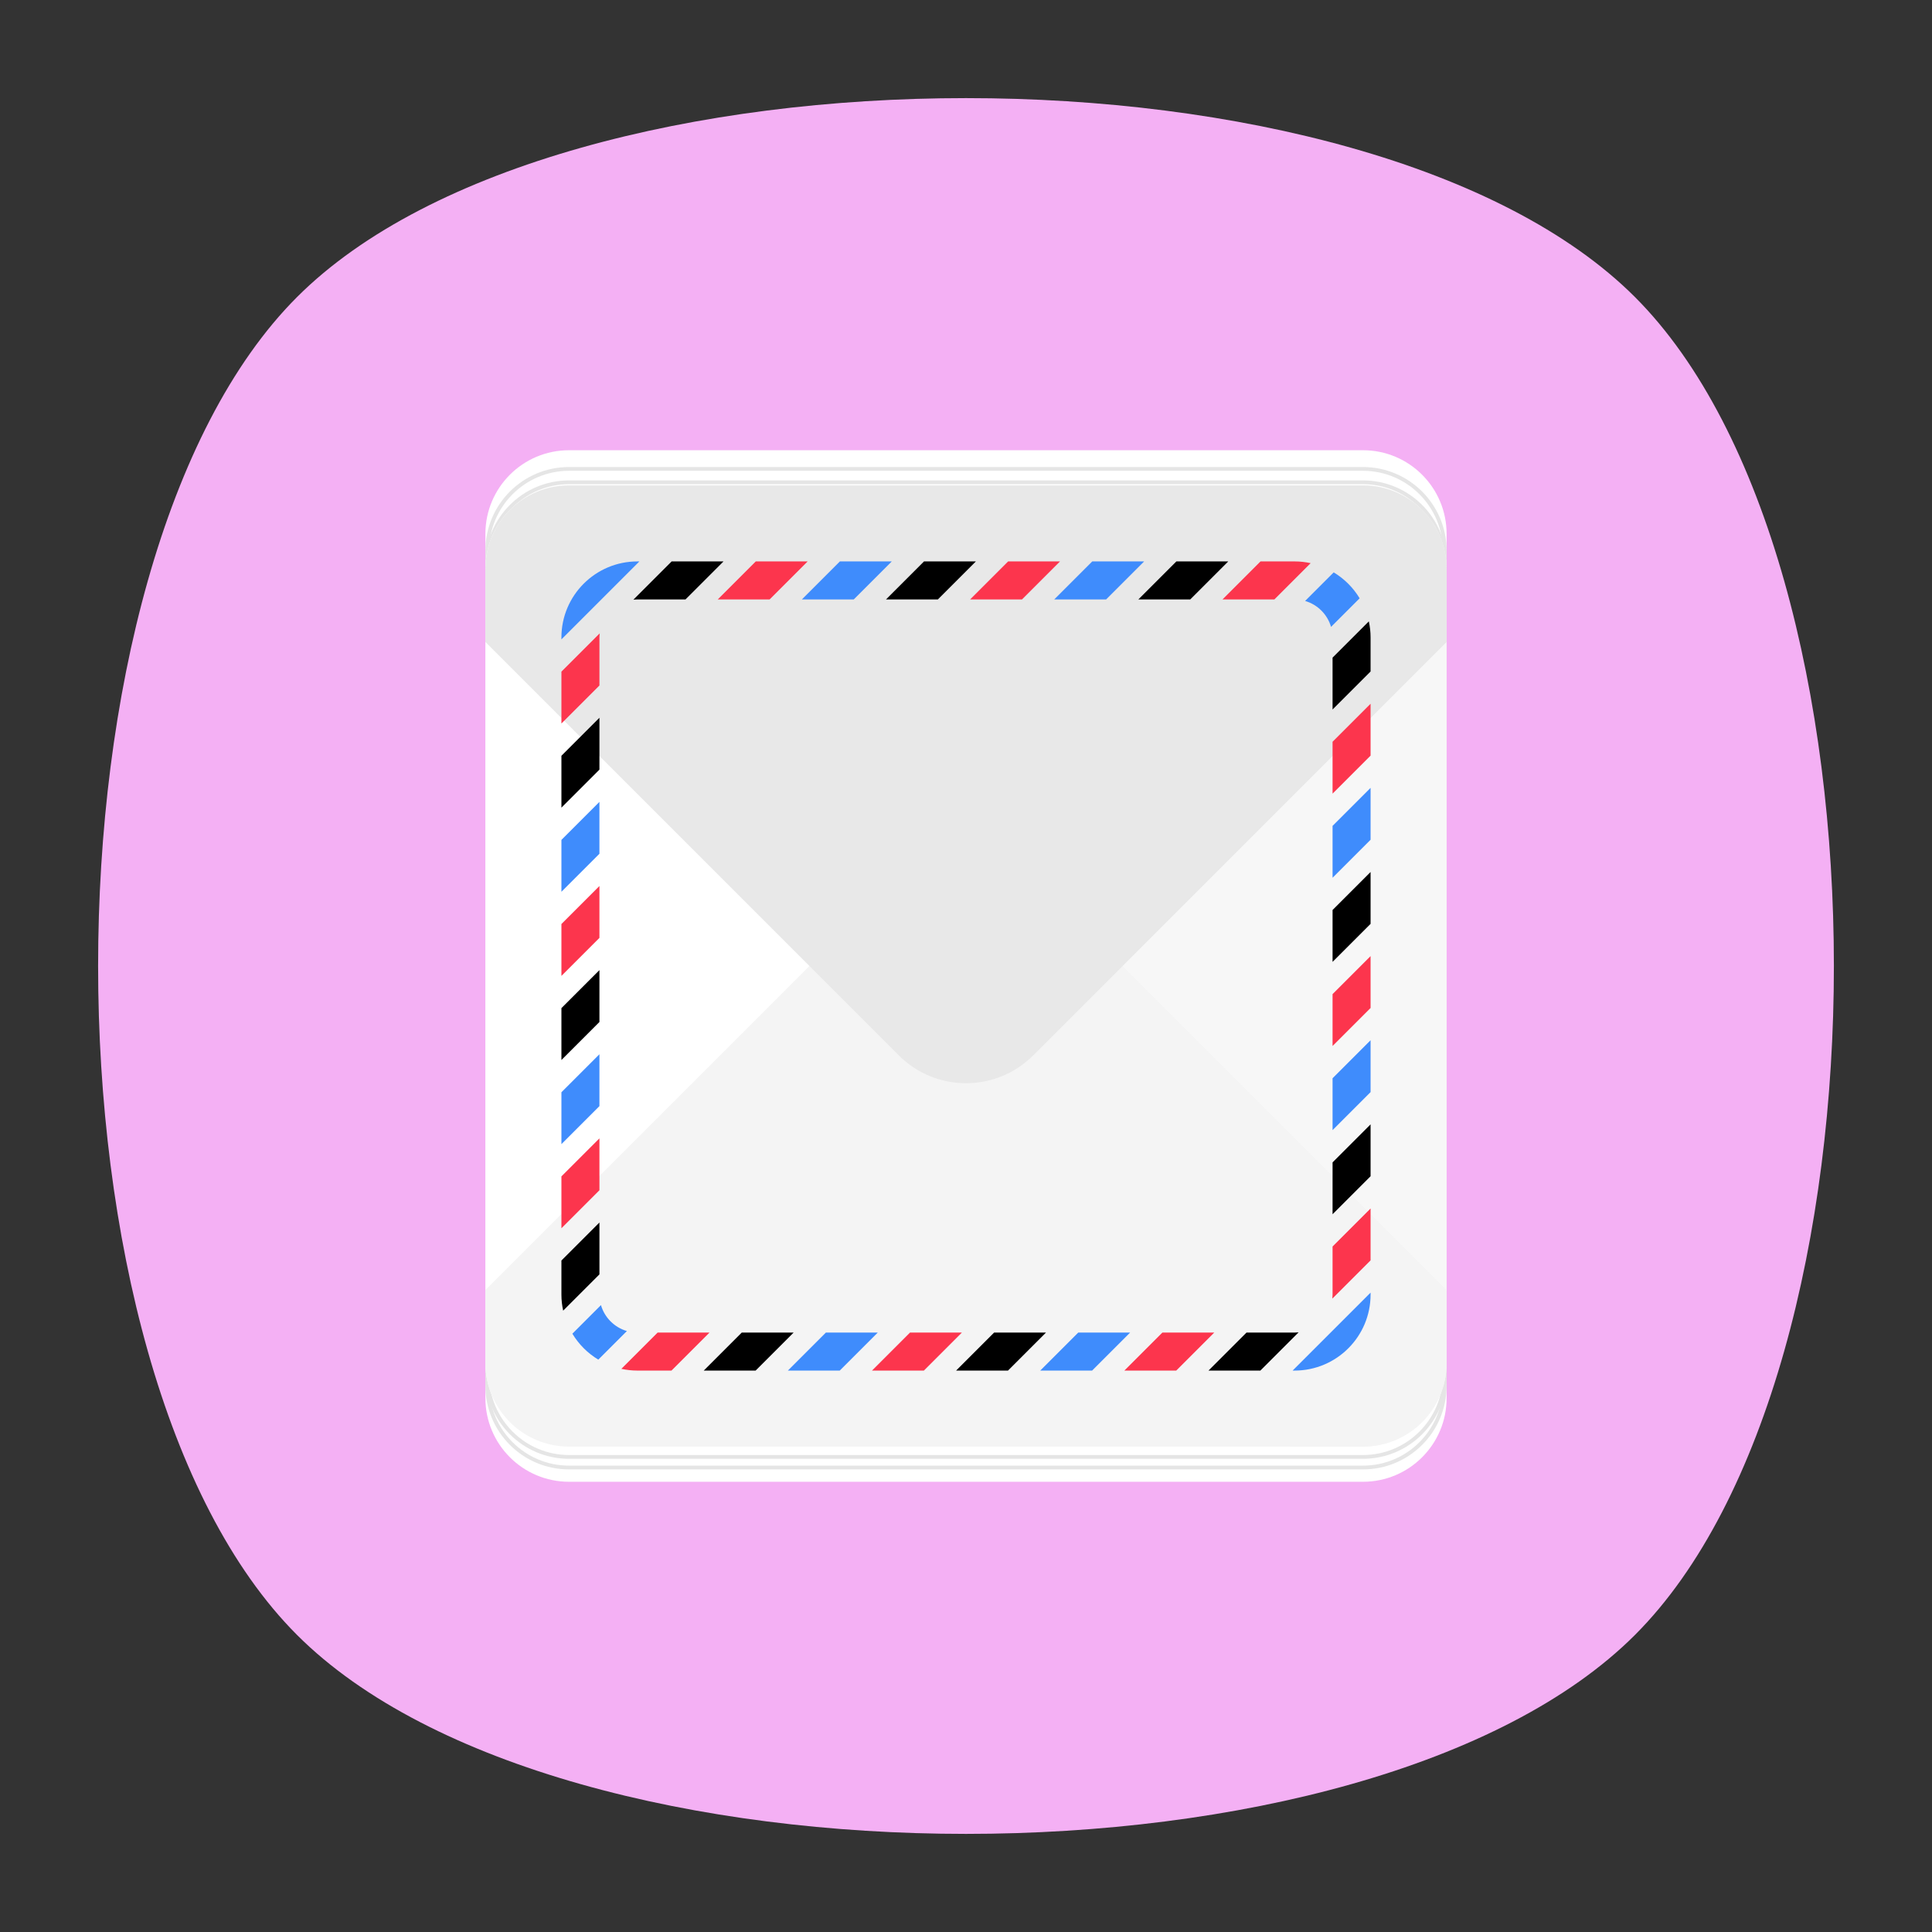 <?xml version="1.0" encoding="UTF-8" standalone="no"?>
<svg
   xmlns:dc="http://purl.org/dc/elements/1.1/"
   xmlns:cc="http://creativecommons.org/ns#"
   xmlns:rdf="http://www.w3.org/1999/02/22-rdf-syntax-ns#"
   xmlns:svg="http://www.w3.org/2000/svg"
   xmlns="http://www.w3.org/2000/svg"
   viewBox="0 0 640 640"
   height="640"
   width="640"
   xml:space="preserve"
   version="1.1"
   id="svg2"><rect x="0" y="0" width="640" height="640" fill="#333333" stroke="none"/><defs
     id="defs6"><clipPath
       id="clipPath16"
       clipPathUnits="userSpaceOnUse"><path
         id="path18"
         d="M 0,512 512,512 512,0 0,0 0,512 Z" /></clipPath><clipPath
       id="clipPath24"
       clipPathUnits="userSpaceOnUse"><path
         id="path26"
         d="m 18.275,493.744 475.45,0 0,-475.488 -475.45,0 0,475.488 z" /></clipPath><clipPath
       id="clipPath28"
       clipPathUnits="userSpaceOnUse"><path
         id="path30"
         d="m 18.275,493.744 475.45,0 0,-475.488 -475.45,0 0,475.488 z" /></clipPath><clipPath
       id="clipPath32"
       clipPathUnits="userSpaceOnUse"><path
         id="path34"
         d="m 18.325,493.744 475.4,0 0,-475.488 -475.4,0 0,475.488 z" /></clipPath><clipPath
       id="clipPath36"
       clipPathUnits="userSpaceOnUse"><path
         id="path38"
         d="M 448.99,63.029 C 389.293,3.332 122.807,3.332 63.11,63.029 3.413,122.726 3.413,389.312 63.01,449.009 c 59.597,59.696 326.283,59.596 385.98,0 59.697,-59.597 59.597,-326.283 0,-385.98" /></clipPath><radialGradient
       id="radialGradient44"
       spreadMethod="pad"
       gradientTransform="matrix(237.722,0,0,237.722,256.025,256)"
       gradientUnits="userSpaceOnUse"
       r="1"
       cy="0"
       cx="0"
       fy="0"
       fx="0"><stop
         id="stop46"
         offset="0"
         style="stop-opacity:1;stop-color:#ffffff" /><stop
         id="stop48"
         offset="0.859"
         style="stop-opacity:0.141;stop-color:#ffffff" /><stop
         id="stop50"
         offset="1"
         style="stop-opacity:0;stop-color:#ffffff" /></radialGradient><mask
       id="mask52"
       height="1"
       width="1"
       y="0"
       x="0"
       maskUnits="userSpaceOnUse"><g
         id="g54"><g
           id="g56"><g
             id="g58"><g
               id="g60"><path
                 id="path62"
                 style="fill:url(#radialGradient44);stroke:none"
                 d="m -32768,32767 65535,0 0,-65535 -65535,0 0,65535 z" /></g></g></g></g></mask><radialGradient
       id="radialGradient64"
       spreadMethod="pad"
       gradientTransform="matrix(237.722,0,0,237.722,256.025,256)"
       gradientUnits="userSpaceOnUse"
       r="1"
       cy="0"
       cx="0"
       fy="0"
       fx="0"><stop
         id="stop66"
         offset="0"
         style="stop-opacity:1;stop-color:#010101" /><stop
         id="stop68"
         offset="0.859"
         style="stop-opacity:1;stop-color:#010101" /><stop
         id="stop70"
         offset="1"
         style="stop-opacity:1;stop-color:#010101" /></radialGradient><clipPath
       id="clipPath72"
       clipPathUnits="userSpaceOnUse"><path
         id="path74"
         d="m 18.325,493.744 475.4,0 0,-475.488 -475.4,0 0,475.488 z" /></clipPath><clipPath
       id="clipPath76"
       clipPathUnits="userSpaceOnUse"><path
         id="path78"
         d="M 448.99,63.029 C 389.293,3.332 122.807,3.332 63.11,63.029 3.413,122.726 3.413,389.312 63.01,449.009 c 59.597,59.696 326.283,59.596 385.98,0 59.697,-59.597 59.597,-326.283 0,-385.98" /></clipPath><radialGradient
       id="radialGradient84"
       spreadMethod="pad"
       gradientTransform="matrix(188.255,188.361,-130.359,130.279,256.025,256.044)"
       gradientUnits="userSpaceOnUse"
       r="1"
       cy="0"
       cx="0"
       fy="0"
       fx="0"><stop
         id="stop86"
         offset="0"
         style="stop-opacity:1;stop-color:#ffffff" /><stop
         id="stop88"
         offset="0.859"
         style="stop-opacity:0.141;stop-color:#ffffff" /><stop
         id="stop90"
         offset="1"
         style="stop-opacity:0;stop-color:#ffffff" /></radialGradient><mask
       id="mask92"
       height="1"
       width="1"
       y="0"
       x="0"
       maskUnits="userSpaceOnUse"><g
         id="g94"><g
           id="g96"><g
             id="g98"><g
               id="g100"><path
                 id="path102"
                 style="fill:url(#radialGradient84);stroke:none"
                 d="m -32768,32767 65535,0 0,-65535 -65535,0 0,65535 z" /></g></g></g></g></mask><radialGradient
       id="radialGradient104"
       spreadMethod="pad"
       gradientTransform="matrix(188.255,188.361,-130.359,130.279,256.025,256.044)"
       gradientUnits="userSpaceOnUse"
       r="1"
       cy="0"
       cx="0"
       fy="0"
       fx="0"><stop
         id="stop106"
         offset="0"
         style="stop-opacity:1;stop-color:#010101" /><stop
         id="stop108"
         offset="0.859"
         style="stop-opacity:1;stop-color:#010101" /><stop
         id="stop110"
         offset="1"
         style="stop-opacity:1;stop-color:#010101" /></radialGradient><clipPath
       id="clipPath112"
       clipPathUnits="userSpaceOnUse"><path
         id="path114"
         d="m 18.275,493.694 475.387,0 0,-475.438 -475.387,0 0,475.438 z" /></clipPath><clipPath
       id="clipPath116"
       clipPathUnits="userSpaceOnUse"><path
         id="path118"
         d="m 63.01,63.029 c 59.697,-59.697 326.183,-59.697 385.88,0 59.697,59.697 59.697,326.183 0,385.88 -59.697,59.696 -326.183,59.696 -385.88,0.1 -59.697,-59.597 -59.597,-326.283 0,-385.98" /></clipPath><radialGradient
       id="radialGradient124"
       spreadMethod="pad"
       gradientTransform="matrix(-188.288,188.394,130.382,130.302,255.925,255.994)"
       gradientUnits="userSpaceOnUse"
       r="1"
       cy="0"
       cx="0"
       fy="0"
       fx="0"><stop
         id="stop126"
         offset="0"
         style="stop-opacity:1;stop-color:#ffffff" /><stop
         id="stop128"
         offset="0.859"
         style="stop-opacity:0.141;stop-color:#ffffff" /><stop
         id="stop130"
         offset="1"
         style="stop-opacity:0;stop-color:#ffffff" /></radialGradient><mask
       id="mask132"
       height="1"
       width="1"
       y="0"
       x="0"
       maskUnits="userSpaceOnUse"><g
         id="g134"><g
           id="g136"><g
             id="g138"><g
               id="g140"><path
                 id="path142"
                 style="fill:url(#radialGradient124);stroke:none"
                 d="m -32768,32767 65535,0 0,-65535 -65535,0 0,65535 z" /></g></g></g></g></mask><radialGradient
       id="radialGradient144"
       spreadMethod="pad"
       gradientTransform="matrix(-188.288,188.394,130.382,130.302,255.925,255.994)"
       gradientUnits="userSpaceOnUse"
       r="1"
       cy="0"
       cx="0"
       fy="0"
       fx="0"><stop
         id="stop146"
         offset="0"
         style="stop-opacity:1;stop-color:#010101" /><stop
         id="stop148"
         offset="0.859"
         style="stop-opacity:1;stop-color:#010101" /><stop
         id="stop150"
         offset="1"
         style="stop-opacity:1;stop-color:#010101" /></radialGradient></defs><g
     transform="matrix(1.25,0,0,-1.25,0,640)"
     id="g10"><g
       id="g12"><g
         clip-path="url(#clipPath16)"
         id="g14"><g
           id="g20"><g
             id="g22" /><g
             id="g152"><g
               id="g154"
               clip-path="url(#clipPath24)"><g
                 id="g156"><g
                   id="g158" /><g
                   id="g160"><g
                     id="g162"
                     clip-path="url(#clipPath28)"><g
                       id="g164"><g
                         id="g166" /><g
                         id="g168"><g
                           style="opacity:0.4"
                           id="g170"
                           clip-path="url(#clipPath32)"><g
                             id="g172"><g
                               id="g174"
                               clip-path="url(#clipPath36)"><g
                                 id="g176"><g
                                   id="g178" /><g
                                   id="g180"
                                   mask="url(#mask52)"><g
                                   id="g182"><path
                                   id="path184"
                                   style="fill:url(#radialGradient64);stroke:none"
                                   d="M 448.99,63.029 C 389.293,3.332 122.807,3.332 63.11,63.029 3.413,122.726 3.413,389.312 63.01,449.009 c 59.597,59.696 326.283,59.596 385.98,0 59.697,-59.597 59.597,-326.283 0,-385.98" /></g></g></g></g></g></g></g></g><g
                       id="g186"><g
                         id="g188" /><g
                         id="g190"><g
                           style="opacity:0.4"
                           id="g192"
                           clip-path="url(#clipPath72)"><g
                             id="g194"><g
                               id="g196"
                               clip-path="url(#clipPath76)"><g
                                 id="g198"><g
                                   id="g200" /><g
                                   id="g202"
                                   mask="url(#mask92)"><g
                                   id="g204"><path
                                   id="path206"
                                   style="fill:url(#radialGradient104);stroke:none"
                                   d="M 448.99,63.029 C 389.293,3.332 122.807,3.332 63.11,63.029 3.413,122.726 3.413,389.312 63.01,449.009 c 59.597,59.696 326.283,59.596 385.98,0 59.697,-59.597 59.597,-326.283 0,-385.98" /></g></g></g></g></g></g></g></g><g
                       id="g208"><g
                         id="g210" /><g
                         id="g212"><g
                           style="opacity:0.4"
                           id="g214"
                           clip-path="url(#clipPath112)"><g
                             id="g216"><g
                               id="g218"
                               clip-path="url(#clipPath116)"><g
                                 id="g220"><g
                                   id="g222" /><g
                                   id="g224"
                                   mask="url(#mask132)"><g
                                   id="g226"><path
                                   id="path228"
                                   style="fill:url(#radialGradient144);stroke:none"
                                   d="m 63.01,63.029 c 59.697,-59.697 326.183,-59.697 385.88,0 59.697,59.697 59.697,326.183 0,385.88 -59.697,59.696 -326.183,59.696 -385.88,0.1 -59.697,-59.597 -59.597,-326.283 0,-385.98" /></g></g></g></g></g></g></g></g></g></g></g></g></g></g><g
           transform="translate(433.279,433.279)"
           id="g230"><path
             id="path232"
             style="fill:#f4b0f4;fill-opacity:1;fill-rule:nonzero;stroke:none"
             d="m 0,0 c -70.294,70.294 -284.264,70.294 -354.558,0 -70.294,-70.294 -70.294,-284.264 0,-354.558 70.294,-70.294 284.264,-70.294 354.558,0 C 70.294,-284.264 70.295,-70.294 0,0" /></g><g
           transform="translate(361.203,374.044)"
           id="g234"><path
             id="path236"
             style="fill:#ffffff;fill-opacity:1;fill-rule:nonzero;stroke:none"
             d="m 0,0 -19.334,0 -171.737,0 -19.334,0 c -12.24,0 -22.162,-9.922 -22.162,-22.162 l 0,-19.334 0,-171.737 0,-19.334 c 0,-12.24 9.922,-22.162 22.162,-22.162 l 19.334,0 171.737,0 19.334,0 c 12.24,0 22.162,9.922 22.162,22.162 l 0,19.334 0,171.737 0,19.334 C 22.162,-9.922 12.24,0 0,0" /></g><g
           transform="translate(150.797,137.956)"
           id="g238"><path
             id="path240"
             style="fill:#ffffff;fill-opacity:1;fill-rule:nonzero;stroke:none"
             d="m 0,0 19.334,0 171.737,0 19.334,0 c 12.24,0 22.162,9.922 22.162,22.162 l 0,19.334 0,171.737 0,19.334 c 0,12.24 -9.922,22.162 -22.162,22.162 l -19.334,0 -171.737,0 -19.334,0 c -12.24,0 -22.162,-9.922 -22.162,-22.162 l 0,-19.334 0,-171.737 0,-19.334 C -22.162,9.922 -12.24,0 0,0" /></g><g
           transform="translate(361.203,377.32)"
           id="g242"><path
             id="path244"
             style="fill:#e5e5e5;fill-opacity:1;fill-rule:nonzero;stroke:none"
             d="m 0,0 -19.334,0 -171.737,0 -19.334,0 c -12.24,0 -22.162,-9.922 -22.162,-22.162 l 0,-19.334 0,-171.737 0,-19.334 c 0,-12.24 9.922,-22.162 22.162,-22.162 l 19.334,0 171.737,0 19.334,0 c 12.24,0 22.162,9.922 22.162,22.162 l 0,19.334 0,171.737 0,19.334 C 22.162,-9.922 12.24,0 0,0 m 0,-1 c 11.669,0 21.162,-9.493 21.162,-21.162 l 0,-19.334 0,-171.737 0,-19.334 c 0,-11.669 -9.493,-21.162 -21.162,-21.162 l -19.334,0 -171.737,0 -19.334,0 c -11.669,0 -21.162,9.493 -21.162,21.162 l 0,19.334 0,171.737 0,19.334 c 0,11.669 9.493,21.162 21.162,21.162 l 19.334,0 171.737,0 L 0,-1" /></g><g
           transform="translate(361.203,380.131)"
           id="g246"><path
             id="path248"
             style="fill:#e5e5e5;fill-opacity:1;fill-rule:nonzero;stroke:none"
             d="m 0,0 -19.334,0 -171.737,0 -19.334,0 c -12.24,0 -22.162,-9.922 -22.162,-22.162 l 0,-19.334 0,-171.737 0,-19.334 c 0,-12.24 9.922,-22.162 22.162,-22.162 l 19.334,0 171.737,0 19.334,0 c 12.24,0 22.162,9.922 22.162,22.162 l 0,19.334 0,171.737 0,19.334 C 22.162,-9.922 12.24,0 0,0 m 0,-1 c 11.669,0 21.162,-9.493 21.162,-21.162 l 0,-19.334 0,-171.737 0,-19.334 c 0,-11.669 -9.493,-21.162 -21.162,-21.162 l -19.334,0 -171.737,0 -19.334,0 c -11.669,0 -21.162,9.493 -21.162,21.162 l 0,19.334 0,171.737 0,19.334 c 0,11.669 9.493,21.162 21.162,21.162 l 19.334,0 171.737,0 L 0,-1" /></g><g
           transform="translate(361.203,384.686)"
           id="g250"><path
             id="path252"
             style="fill:#e5e5e5;fill-opacity:1;fill-rule:nonzero;stroke:none"
             d="m 0,0 -19.334,0 -171.737,0 -19.334,0 c -12.24,0 -22.162,-9.922 -22.162,-22.162 l 0,-19.334 0,-171.737 0,-19.334 c 0,-12.24 9.922,-22.162 22.162,-22.162 l 19.334,0 171.737,0 19.334,0 c 12.24,0 22.162,9.922 22.162,22.162 l 0,19.334 0,171.737 0,19.334 C 22.162,-9.922 12.24,0 0,0 m 0,-1 c 11.669,0 21.162,-9.493 21.162,-21.162 l 0,-19.334 0,-171.737 0,-19.334 c 0,-11.669 -9.493,-21.162 -21.162,-21.162 l -19.334,0 -171.737,0 -19.334,0 c -11.669,0 -21.162,9.493 -21.162,21.162 l 0,19.334 0,171.737 0,19.334 c 0,11.669 9.493,21.162 21.162,21.162 l 19.334,0 171.737,0 L 0,-1" /></g><g
           transform="translate(361.203,388.233)"
           id="g254"><path
             id="path256"
             style="fill:#e5e5e5;fill-opacity:1;fill-rule:nonzero;stroke:none"
             d="m 0,0 -19.334,0 -171.737,0 -19.334,0 c -12.24,0 -22.162,-9.922 -22.162,-22.162 l 0,-19.334 0,-171.737 0,-19.334 c 0,-12.24 9.922,-22.162 22.162,-22.162 l 19.334,0 171.737,0 19.334,0 c 12.24,0 22.162,9.922 22.162,22.162 l 0,19.334 0,171.737 0,19.334 C 22.162,-9.922 12.24,0 0,0 m 0,-1 c 11.669,0 21.162,-9.493 21.162,-21.162 l 0,-19.334 0,-171.737 0,-19.334 c 0,-11.669 -9.493,-21.162 -21.162,-21.162 l -19.334,0 -171.737,0 -19.334,0 c -11.669,0 -21.162,9.493 -21.162,21.162 l 0,19.334 0,171.737 0,19.334 c 0,11.669 9.493,21.162 21.162,21.162 l 19.334,0 171.737,0 L 0,-1" /></g><g
           transform="translate(128.635,361.203)"
           id="g258"><path
             id="path260"
             style="fill:#ffffff;fill-opacity:1;fill-rule:nonzero;stroke:none"
             d="m 0,0 0,-210.405 c 0,-12.24 9.922,-22.162 22.162,-22.162 l 19.334,0 127.365,127.364 -127.365,127.365 -19.334,0 C 9.922,22.162 0,12.24 0,0" /></g><g
           transform="translate(341.869,128.635)"
           id="g262"><path
             id="path264"
             style="fill:#f7f7f7;fill-opacity:1;fill-rule:nonzero;stroke:none"
             d="m 0,0 19.334,0 c 12.24,0 22.162,9.922 22.162,22.162 l 0,210.405 c 0,12.24 -9.922,22.162 -22.162,22.162 L 0,254.729 -127.365,127.365 0,0 Z" /></g><g
           transform="translate(383.365,150.797)"
           id="g266"><path
             id="path268"
             style="fill:#f4f4f4;fill-opacity:1;fill-rule:nonzero;stroke:none"
             d="M 0,0 0,19.334 -127.365,146.699 -254.729,19.334 -254.729,0 c 0,-12.24 9.922,-22.162 22.162,-22.162 l 210.405,0 C -9.922,-22.162 0,-12.24 0,0" /></g><g
           transform="translate(273.808,232.312)"
           id="g270"><path
             id="path272"
             style="fill:#e8e8e8;fill-opacity:1;fill-rule:nonzero;stroke:none"
             d="m 0,0 109.557,109.557 0,19.334 c 0,12.24 -9.923,22.162 -22.162,22.162 l -210.406,0 c -12.239,0 -22.162,-9.922 -22.162,-22.162 l 0,-19.334 L -35.616,0 C -25.781,-9.835 -9.835,-9.835 0,0" /></g><g
           transform="translate(158.856,321.789)"
           id="g274"><path
             id="path276"
             style="fill:#000000;fill-opacity:1;fill-rule:nonzero;stroke:none"
             d="m 0,0 -10.074,-10.074 0,-13.747 L 0,-13.747 0,0 Z" /></g><g
           transform="translate(293.135,353.144)"
           id="g278"><path
             id="path280"
             style="fill:#3f8cfc;fill-opacity:1;fill-rule:nonzero;stroke:none"
             d="m 0,0 10.074,10.074 -13.748,0 L -13.748,0 0,0 Z" /></g><g
           transform="translate(270.84,353.144)"
           id="g282"><path
             id="path284"
             style="fill:#fc354d;fill-opacity:1;fill-rule:nonzero;stroke:none"
             d="m 0,0 10.074,10.074 -13.747,0 L -13.747,0 0,0 Z" /></g><g
           transform="translate(337.723,353.144)"
           id="g286"><path
             id="path288"
             style="fill:#fc354d;fill-opacity:1;fill-rule:nonzero;stroke:none"
             d="m 0,0 9.612,9.612 c -1.376,0.297 -2.8,0.462 -4.265,0.462 l -9.02,0 L -13.747,0 0,0 Z" /></g><g
           transform="translate(158.856,343.07)"
           id="g290"><path
             id="path292"
             style="fill:#fc354d;fill-opacity:1;fill-rule:nonzero;stroke:none"
             d="m 0,0 c 0,0.362 0.021,0.72 0.059,1.073 l -10.133,-10.133 0,-13.748 L 0,-12.734 0,0 Z" /></g><g
           transform="translate(168.93,353.144)"
           id="g294"><path
             id="path296"
             style="fill:#000000;fill-opacity:1;fill-rule:nonzero;stroke:none"
             d="M 0,0 12.734,0 22.808,10.074 9.06,10.074 -1.073,-0.059 C -0.72,-0.021 -0.362,0 0,0" /></g><g
           transform="translate(352.741,345.867)"
           id="g298"><path
             id="path300"
             style="fill:#3f8cfc;fill-opacity:1;fill-rule:nonzero;stroke:none"
             d="M 0,0 7.577,7.577 C 5.88,10.393 3.519,12.753 0.703,14.45 L -6.874,6.873 C -3.566,5.915 -0.958,3.307 0,0" /></g><g
           transform="translate(226.252,353.144)"
           id="g302"><path
             id="path304"
             style="fill:#3f8cfc;fill-opacity:1;fill-rule:nonzero;stroke:none"
             d="m 0,0 10.074,10.074 -13.747,0 L -13.747,0 0,0 Z" /></g><g
           transform="translate(203.958,353.144)"
           id="g306"><path
             id="path308"
             style="fill:#fc354d;fill-opacity:1;fill-rule:nonzero;stroke:none"
             d="m 0,0 10.074,10.074 -13.747,0 L -13.747,0 0,0 Z" /></g><g
           transform="translate(248.546,353.144)"
           id="g310"><path
             id="path312"
             style="fill:#000000;fill-opacity:1;fill-rule:nonzero;stroke:none"
             d="m 0,0 0.172,0.172 9.902,9.902 -13.748,0 L -13.748,0 0,0 Z" /></g><g
           transform="translate(353.144,212.505)"
           id="g314"><path
             id="path316"
             style="fill:#3f8cfc;fill-opacity:1;fill-rule:nonzero;stroke:none"
             d="m 0,0 10.074,10.074 0,13.747 L 0,13.747 0,0 Z" /></g><g
           transform="translate(353.144,190.211)"
           id="g318"><path
             id="path320"
             style="fill:#000000;fill-opacity:1;fill-rule:nonzero;stroke:none"
             d="m 0,0 10.074,10.074 0,13.747 L 0,13.748 0,0 Z" /></g><g
           transform="translate(353.144,323.976)"
           id="g322"><path
             id="path324"
             style="fill:#000000;fill-opacity:1;fill-rule:nonzero;stroke:none"
             d="m 0,0 10.074,10.074 0,9.02 c 0,1.465 -0.165,2.889 -0.462,4.265 L 0,13.748 0,0 Z" /></g><g
           transform="translate(343.07,148.782)"
           id="g326"><path
             id="path328"
             style="fill:#3f8cfc;fill-opacity:1;fill-rule:nonzero;stroke:none"
             d="m 0,0 c 11.127,0 20.147,9.02 20.147,20.147 l 0,0.514 L -0.514,0 0,0 Z" /></g><g
           transform="translate(168.93,363.217)"
           id="g330"><path
             id="path332"
             style="fill:#3f8cfc;fill-opacity:1;fill-rule:nonzero;stroke:none"
             d="m 0,0 c -11.127,0 -20.147,-9.02 -20.147,-20.147 l 0,-0.513 L 0.513,0 0,0 Z" /></g><g
           transform="translate(353.144,168.929)"
           id="g334"><path
             id="path336"
             style="fill:#fc354d;fill-opacity:1;fill-rule:nonzero;stroke:none"
             d="m 0,0 c 0,-0.362 -0.021,-0.719 -0.059,-1.072 l 10.133,10.133 0,13.747 L 0,12.734 0,0 Z" /></g><g
           transform="translate(353.144,301.682)"
           id="g338"><path
             id="path340"
             style="fill:#fc354d;fill-opacity:1;fill-rule:nonzero;stroke:none"
             d="m 0,0 10.074,10.074 0,13.747 L 0,13.747 0,0 Z" /></g><g
           transform="translate(353.144,279.387)"
           id="g342"><path
             id="path344"
             style="fill:#3f8cfc;fill-opacity:1;fill-rule:nonzero;stroke:none"
             d="m 0,0 10.074,10.074 0,13.748 L 0,13.748 0,0 Z" /></g><g
           transform="translate(353.144,234.799)"
           id="g346"><path
             id="path348"
             style="fill:#fc354d;fill-opacity:1;fill-rule:nonzero;stroke:none"
             d="m 0,0 10.074,10.074 0,13.747 L 0,13.747 0,0 Z" /></g><g
           transform="translate(353.144,257.093)"
           id="g350"><path
             id="path352"
             style="fill:#000000;fill-opacity:1;fill-rule:nonzero;stroke:none"
             d="m 0,0 10.074,10.074 0,13.747 L 0,13.748 0,0 Z" /></g><g
           transform="translate(315.429,353.144)"
           id="g354"><path
             id="path356"
             style="fill:#000000;fill-opacity:1;fill-rule:nonzero;stroke:none"
             d="m 0,0 10.074,10.074 -13.748,0 L -13.748,0 0,0 Z" /></g><g
           transform="translate(343.07,158.856)"
           id="g358"><path
             id="path360"
             style="fill:#000000;fill-opacity:1;fill-rule:nonzero;stroke:none"
             d="m 0,0 -12.734,0 -10.074,-10.074 13.747,0 L 1.072,0.059 C 0.719,0.021 0.362,0 0,0" /></g><g
           transform="translate(174.276,158.856)"
           id="g362"><path
             id="path364"
             style="fill:#fc354d;fill-opacity:1;fill-rule:nonzero;stroke:none"
             d="m 0,0 -9.612,-9.612 c 1.376,-0.297 2.801,-0.462 4.266,-0.462 l 9.02,0 L 13.748,0 0,0 Z" /></g><g
           transform="translate(158.856,232.613)"
           id="g366"><path
             id="path368"
             style="fill:#3f8cfc;fill-opacity:1;fill-rule:nonzero;stroke:none"
             d="m 0,0 -10.074,-10.074 0,-13.748 L 0,-13.748 0,0 Z" /></g><g
           transform="translate(308.042,158.856)"
           id="g370"><path
             id="path372"
             style="fill:#fc354d;fill-opacity:1;fill-rule:nonzero;stroke:none"
             d="m 0,0 -10.074,-10.074 13.748,0 L 13.748,0 0,0 Z" /></g><g
           transform="translate(158.856,254.907)"
           id="g374"><path
             id="path376"
             style="fill:#000000;fill-opacity:1;fill-rule:nonzero;stroke:none"
             d="m 0,0 -10.074,-10.074 0,-13.747 L 0,-13.747 0,0 Z" /></g><g
           transform="translate(158.856,188.024)"
           id="g378"><path
             id="path380"
             style="fill:#000000;fill-opacity:1;fill-rule:nonzero;stroke:none"
             d="m 0,0 -10.074,-10.074 0,-9.02 c 0,-1.465 0.165,-2.889 0.462,-4.265 L 0,-13.747 0,0 Z" /></g><g
           transform="translate(158.856,210.318)"
           id="g382"><path
             id="path384"
             style="fill:#fc354d;fill-opacity:1;fill-rule:nonzero;stroke:none"
             d="m 0,0 -10.074,-10.074 0,-13.747 L 0,-13.748 0,0 Z" /></g><g
           transform="translate(159.26,166.133)"
           id="g386"><path
             id="path388"
             style="fill:#3f8cfc;fill-opacity:1;fill-rule:nonzero;stroke:none"
             d="m 0,0 -7.577,-7.577 c 1.697,-2.816 4.058,-5.176 6.873,-6.874 l 7.577,7.577 C 3.566,-5.915 0.958,-3.308 0,0" /></g><g
           transform="translate(196.571,158.856)"
           id="g390"><path
             id="path392"
             style="fill:#000000;fill-opacity:1;fill-rule:nonzero;stroke:none"
             d="m 0,0 -10.074,-10.074 13.747,0 L 13.747,0 0,0 Z" /></g><g
           transform="translate(241.16,158.856)"
           id="g394"><path
             id="path396"
             style="fill:#fc354d;fill-opacity:1;fill-rule:nonzero;stroke:none"
             d="m 0,0 -10.074,-10.074 13.748,0 L 13.748,0 0,0 Z" /></g><g
           transform="translate(158.856,299.495)"
           id="g398"><path
             id="path400"
             style="fill:#3f8cfc;fill-opacity:1;fill-rule:nonzero;stroke:none"
             d="m 0,0 -10.074,-10.074 0,-13.747 L 0,-13.747 0,0 Z" /></g><g
           transform="translate(218.865,158.856)"
           id="g402"><path
             id="path404"
             style="fill:#3f8cfc;fill-opacity:1;fill-rule:nonzero;stroke:none"
             d="m 0,0 -10.074,-10.074 13.748,0 L 13.748,0 0,0 Z" /></g><g
           transform="translate(263.454,158.856)"
           id="g406"><path
             id="path408"
             style="fill:#000000;fill-opacity:1;fill-rule:nonzero;stroke:none"
             d="m 0,0 -10.074,-10.074 13.747,0 L 13.747,0 0,0 Z" /></g><g
           transform="translate(285.748,158.856)"
           id="g410"><path
             id="path412"
             style="fill:#3f8cfc;fill-opacity:1;fill-rule:nonzero;stroke:none"
             d="m 0,0 -10.074,-10.074 13.747,0 L 13.747,0 0,0 Z" /></g><g
           transform="translate(158.856,277.201)"
           id="g414"><path
             id="path416"
             style="fill:#fc354d;fill-opacity:1;fill-rule:nonzero;stroke:none"
             d="m 0,0 -10.074,-10.074 0,-13.747 L 0,-13.748 0,0 Z" /></g></g></g></g></svg>